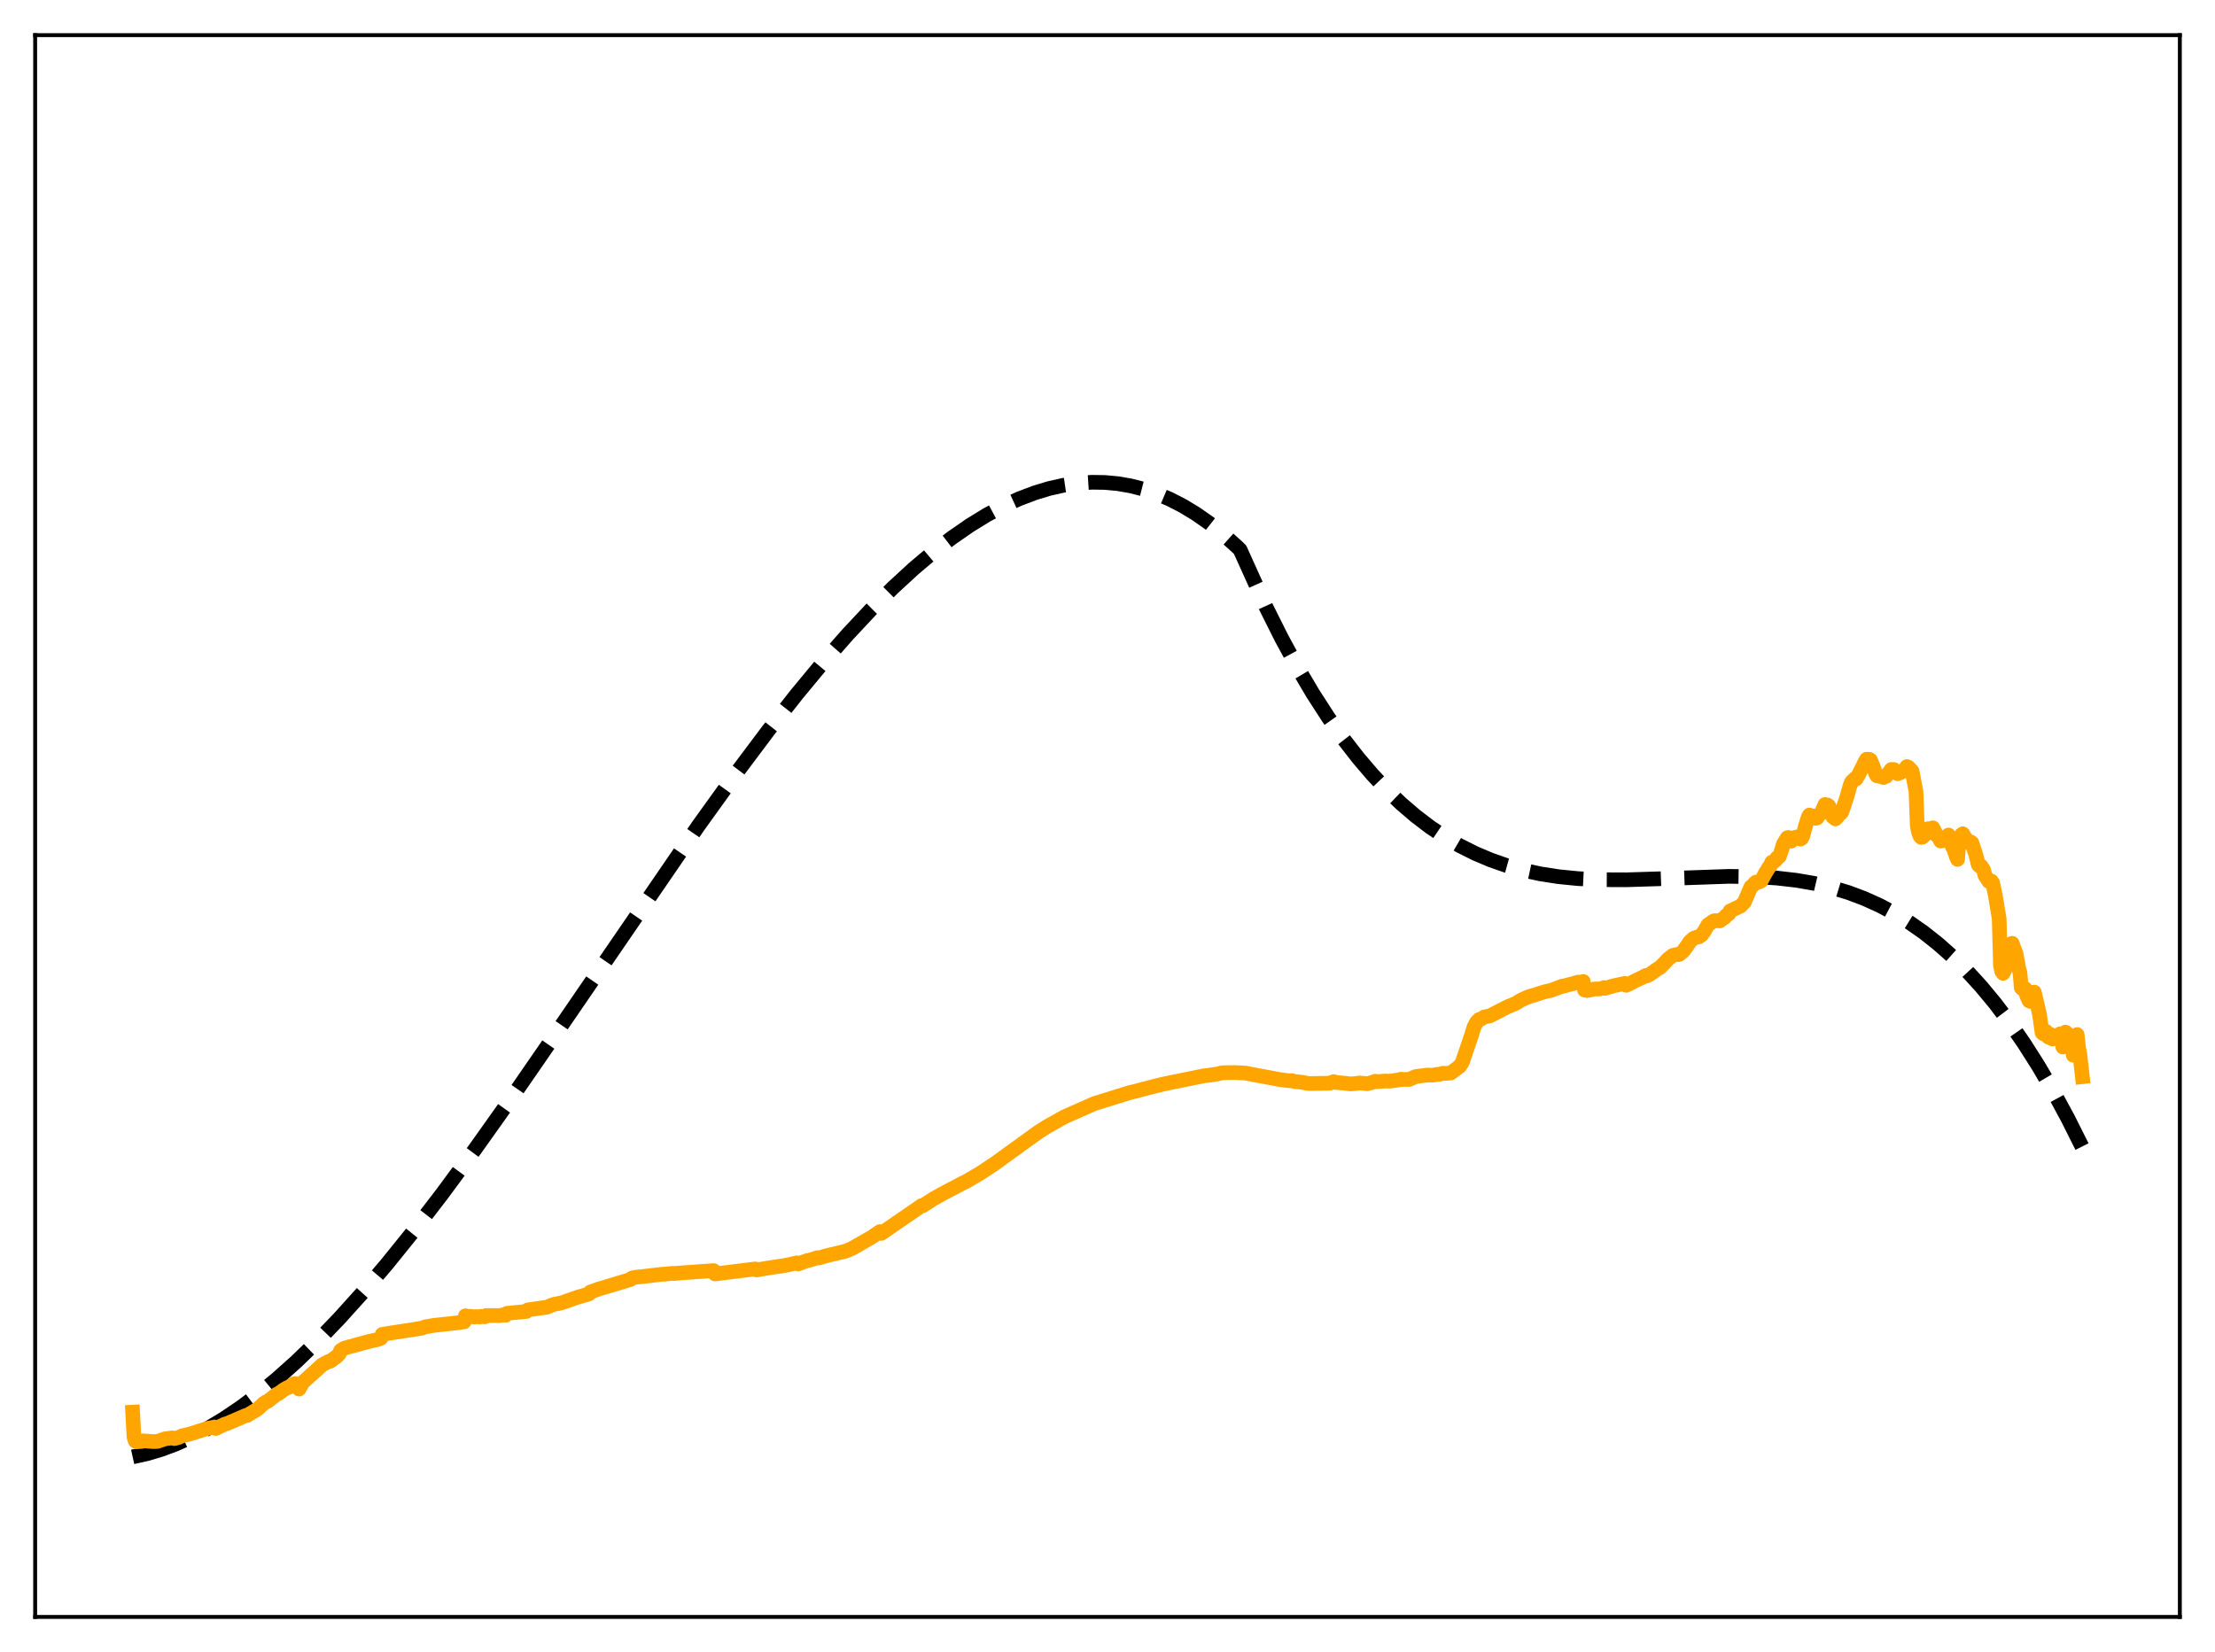 <?xml version="1.0" encoding="utf-8" standalone="no"?>
<!DOCTYPE svg PUBLIC "-//W3C//DTD SVG 1.1//EN"
  "http://www.w3.org/Graphics/SVG/1.1/DTD/svg11.dtd">
<svg xmlns:xlink="http://www.w3.org/1999/xlink" width="453.6pt" height="338.4pt" viewBox="0 0 453.6 338.4" xmlns="http://www.w3.org/2000/svg" version="1.1">
 <defs>
  <style type="text/css">*{stroke-linejoin: round; stroke-linecap: butt}</style>
 </defs>
 <g id="figure_1">
  <g id="patch_1">
   <path d="M 0 338.4 
L 453.6 338.4 
L 453.6 0 
L 0 0 
z
" style="fill: #ffffff"/>
  </g>
  <g id="axes_1">
   <g id="patch_2">
    <path d="M 7.2 331.2 
L 446.4 331.2 
L 446.4 7.2 
L 7.2 7.2 
z
" style="fill: #ffffff"/>
   </g>
   <g id="matplotlib.axis_1"/>
   <g id="matplotlib.axis_2"/>
   <g id="line2d_1">
    <path d="M 27.164 298.416 
L 30.092 297.77 
L 33.02 296.899 
L 35.948 295.809 
L 39.142 294.38 
L 42.336 292.71 
L 45.796 290.638 
L 49.257 288.305 
L 52.983 285.514 
L 56.71 282.448 
L 60.703 278.876 
L 64.961 274.757 
L 69.487 270.056 
L 74.278 264.742 
L 79.335 258.792 
L 84.659 252.19 
L 90.515 244.578 
L 97.169 235.551 
L 104.889 224.686 
L 114.737 210.406 
L 142.953 169.236 
L 150.672 158.507 
L 157.327 149.634 
L 163.183 142.186 
L 168.506 135.756 
L 173.564 129.99 
L 178.355 124.869 
L 182.88 120.366 
L 187.139 116.447 
L 191.132 113.076 
L 194.858 110.209 
L 198.585 107.627 
L 202.045 105.498 
L 205.505 103.639 
L 208.7 102.173 
L 211.894 100.957 
L 214.822 100.07 
L 217.75 99.407 
L 220.678 98.976 
L 223.606 98.785 
L 226.268 98.824 
L 228.929 99.071 
L 231.591 99.533 
L 234.253 100.214 
L 236.915 101.12 
L 239.577 102.256 
L 242.239 103.628 
L 244.9 105.241 
L 247.562 107.1 
L 250.224 109.21 
L 253.152 111.829 
L 253.951 112.598 
L 259.274 124.378 
L 262.468 130.764 
L 265.663 136.652 
L 268.857 142.061 
L 272.051 147.012 
L 275.245 151.524 
L 278.173 155.291 
L 281.101 158.72 
L 284.029 161.829 
L 286.957 164.63 
L 289.885 167.14 
L 292.813 169.375 
L 295.741 171.348 
L 298.935 173.221 
L 302.129 174.822 
L 305.324 176.17 
L 308.518 177.285 
L 311.978 178.253 
L 315.439 178.996 
L 319.165 179.573 
L 323.158 179.971 
L 327.683 180.191 
L 333.007 180.213 
L 339.927 179.998 
L 354.035 179.507 
L 359.359 179.577 
L 363.884 179.856 
L 367.876 180.316 
L 371.603 180.963 
L 375.063 181.779 
L 378.524 182.828 
L 381.718 184.026 
L 384.912 185.464 
L 388.106 187.162 
L 391.034 188.963 
L 393.962 191.015 
L 396.89 193.332 
L 399.818 195.93 
L 402.746 198.825 
L 405.674 202.03 
L 408.602 205.562 
L 411.53 209.435 
L 414.458 213.665 
L 417.386 218.268 
L 420.314 223.258 
L 423.508 229.161 
L 426.436 235.01 
L 426.436 235.01 
" clip-path="url(#pbabce4e32d)" style="fill: none; stroke-dasharray: 11.1,4.8; stroke-dashoffset: 0; stroke: #000000; stroke-width: 3"/>
   </g>
   <g id="line2d_2">
    <path d="M 27.164 289.25 
L 27.43 294.289 
L 27.696 295.172 
L 27.962 295.333 
L 28.495 295.285 
L 29.027 295.251 
L 29.293 295.132 
L 31.423 295.285 
L 32.221 295.258 
L 33.818 294.716 
L 35.149 294.539 
L 35.415 294.541 
L 35.681 294.674 
L 36.48 294.474 
L 37.279 294.114 
L 38.876 293.737 
L 41.271 292.98 
L 42.602 292.562 
L 43.667 292.364 
L 43.933 292.296 
L 44.199 292.607 
L 46.063 291.702 
L 46.595 291.557 
L 50.321 289.946 
L 50.588 289.936 
L 52.717 288.647 
L 54.048 287.441 
L 54.58 287.097 
L 54.847 287.019 
L 56.71 285.562 
L 56.976 285.493 
L 58.041 284.702 
L 58.839 284.232 
L 59.105 284.202 
L 60.17 283.469 
L 60.436 283.391 
L 60.703 283.506 
L 60.969 283.862 
L 61.235 284.531 
L 62.033 283.138 
L 66.026 279.532 
L 67.357 278.849 
L 67.623 278.836 
L 68.954 277.851 
L 69.487 277.304 
L 69.753 276.643 
L 70.551 276.14 
L 75.343 274.832 
L 77.206 274.411 
L 78.004 274.126 
L 78.271 273.33 
L 79.601 273.104 
L 84.925 272.294 
L 86.522 272.02 
L 87.055 271.787 
L 88.918 271.471 
L 93.709 270.953 
L 94.774 270.783 
L 95.04 270.76 
L 95.306 269.521 
L 96.105 269.692 
L 96.371 269.619 
L 97.169 269.774 
L 97.436 269.675 
L 98.234 269.745 
L 98.5 269.616 
L 99.299 269.72 
L 99.565 269.456 
L 102.493 269.464 
L 103.025 269.324 
L 103.558 269.401 
L 103.824 269.01 
L 107.817 268.626 
L 108.083 268.307 
L 112.076 267.747 
L 112.608 267.482 
L 113.407 267.181 
L 115.004 266.869 
L 118.198 265.743 
L 119.795 265.285 
L 120.593 265.048 
L 120.86 264.665 
L 122.723 263.995 
L 123.255 263.851 
L 129.111 262.089 
L 129.377 261.802 
L 130.176 261.619 
L 131.773 261.459 
L 135.5 261.019 
L 136.298 260.978 
L 137.629 260.828 
L 138.161 260.855 
L 138.96 260.77 
L 146.147 260.263 
L 146.413 260.943 
L 154.665 259.921 
L 154.931 260.127 
L 156.528 259.859 
L 157.327 259.723 
L 160.787 259.204 
L 161.585 259.038 
L 163.183 258.673 
L 163.449 258.909 
L 165.312 258.199 
L 165.844 258.112 
L 167.441 257.611 
L 167.708 257.674 
L 169.039 257.278 
L 173.297 256.237 
L 174.628 255.645 
L 178.621 253.357 
L 179.952 252.429 
L 180.218 252.266 
L 180.484 252.644 
L 183.679 250.432 
L 187.937 247.51 
L 188.736 246.941 
L 189.002 246.957 
L 191.132 245.568 
L 193.261 244.392 
L 197.254 242.287 
L 197.786 242.052 
L 200.98 240.164 
L 203.908 238.205 
L 205.505 237.045 
L 212.692 231.851 
L 214.289 230.838 
L 218.016 228.742 
L 224.138 226.043 
L 231.325 223.807 
L 232.39 223.559 
L 235.584 222.71 
L 237.713 222.181 
L 238.512 221.999 
L 246.497 220.372 
L 247.828 220.212 
L 249.425 219.965 
L 250.224 219.754 
L 251.023 219.717 
L 252.886 219.691 
L 255.015 219.798 
L 256.08 220.008 
L 257.677 220.31 
L 260.871 220.896 
L 261.404 220.996 
L 262.202 221.151 
L 263.533 221.325 
L 264.065 221.376 
L 264.598 221.355 
L 265.13 221.548 
L 266.727 221.684 
L 267.26 221.825 
L 268.058 221.94 
L 272.317 221.876 
L 273.116 221.551 
L 273.382 221.697 
L 275.511 221.895 
L 276.576 222.027 
L 277.375 221.959 
L 278.439 221.834 
L 280.036 221.978 
L 280.835 221.768 
L 281.633 221.465 
L 281.9 221.568 
L 283.763 221.429 
L 284.561 221.464 
L 285.094 221.394 
L 286.425 221.203 
L 286.957 221.051 
L 287.223 221.127 
L 287.756 221.097 
L 288.554 221.116 
L 289.885 220.516 
L 292.281 220.211 
L 293.345 220.239 
L 294.41 220.05 
L 294.676 220.098 
L 295.475 219.842 
L 296.007 219.866 
L 297.072 219.794 
L 298.935 218.404 
L 299.468 217.569 
L 301.331 212.095 
L 301.863 210.343 
L 302.396 209.351 
L 302.928 208.817 
L 303.194 208.781 
L 303.993 208.299 
L 305.057 208.109 
L 308.784 206.193 
L 310.381 205.553 
L 311.446 204.881 
L 313.043 204.16 
L 314.374 203.771 
L 314.906 203.601 
L 315.705 203.337 
L 316.769 203.04 
L 317.568 202.887 
L 318.899 202.388 
L 319.964 201.976 
L 320.23 201.996 
L 321.028 201.744 
L 322.093 201.497 
L 323.158 201.172 
L 323.956 201.221 
L 324.223 201.04 
L 324.489 202.79 
L 325.021 202.9 
L 326.618 202.565 
L 327.417 202.585 
L 328.215 202.426 
L 328.481 202.286 
L 328.748 202.439 
L 330.345 201.944 
L 332.74 201.436 
L 333.007 201.824 
L 333.805 201.464 
L 334.87 200.889 
L 336.467 200.146 
L 336.999 199.809 
L 337.265 199.905 
L 337.798 199.629 
L 339.395 198.491 
L 339.927 198.196 
L 340.992 197.12 
L 341.524 196.508 
L 342.589 195.682 
L 343.388 195.508 
L 343.654 195.553 
L 343.92 195.478 
L 344.719 194.82 
L 345.251 194.058 
L 345.517 193.74 
L 346.049 192.892 
L 346.848 192.184 
L 347.647 191.901 
L 347.913 191.899 
L 348.445 191.526 
L 348.977 190.818 
L 349.51 189.864 
L 349.776 189.448 
L 350.308 189.059 
L 350.841 188.691 
L 351.107 188.582 
L 352.172 188.629 
L 353.236 187.89 
L 353.503 187.524 
L 354.035 187.203 
L 354.301 186.596 
L 355.898 185.844 
L 356.431 185.603 
L 357.229 184.779 
L 358.56 181.669 
L 358.826 181.508 
L 359.359 180.887 
L 359.625 180.674 
L 359.891 180.767 
L 360.423 180.564 
L 360.689 180.416 
L 361.488 178.904 
L 362.287 177.606 
L 362.553 177.339 
L 362.819 176.621 
L 363.085 176.64 
L 363.617 176.203 
L 363.884 175.732 
L 364.15 175.643 
L 364.416 175.383 
L 364.948 173.821 
L 365.215 172.858 
L 366.013 171.592 
L 366.279 171.546 
L 366.812 172.29 
L 367.078 171.728 
L 367.344 171.816 
L 367.61 171.525 
L 368.143 171.401 
L 368.675 171.88 
L 368.941 171.725 
L 369.207 171.192 
L 369.74 169.17 
L 370.272 167.458 
L 370.538 166.95 
L 370.804 167.096 
L 371.071 167.375 
L 371.337 167.135 
L 371.603 167.58 
L 371.869 167.612 
L 372.135 167.523 
L 372.401 166.936 
L 372.934 166.605 
L 373.732 164.79 
L 373.999 164.917 
L 374.265 164.903 
L 374.531 165.125 
L 375.063 166.41 
L 375.329 167.315 
L 375.596 167.45 
L 375.862 167.737 
L 376.394 167.164 
L 376.66 166.792 
L 376.927 166.626 
L 377.193 166.279 
L 378.257 163.119 
L 378.79 161.155 
L 379.056 160.396 
L 379.322 159.993 
L 379.588 159.865 
L 379.855 159.499 
L 380.121 159.539 
L 380.653 158.622 
L 381.984 155.932 
L 382.25 155.517 
L 382.783 155.524 
L 383.049 155.691 
L 383.581 156.958 
L 384.113 158.496 
L 384.38 158.924 
L 385.178 159.062 
L 385.711 159.258 
L 385.977 159.058 
L 386.243 159.037 
L 387.041 157.99 
L 387.308 157.611 
L 387.84 157.618 
L 388.372 158.255 
L 388.639 158.49 
L 389.171 158.273 
L 389.703 157.884 
L 389.969 157.766 
L 390.502 157.018 
L 390.768 157.116 
L 391.567 157.958 
L 392.365 162.112 
L 392.631 169.207 
L 392.897 170.509 
L 393.164 171.218 
L 393.43 171.529 
L 393.696 171.484 
L 394.228 170.992 
L 394.761 169.757 
L 395.293 169.766 
L 395.825 169.57 
L 396.358 170.62 
L 396.624 171.118 
L 396.89 171.279 
L 397.423 172.281 
L 397.689 172.233 
L 398.221 171.553 
L 398.487 171.506 
L 399.02 171.042 
L 399.818 173.449 
L 400.084 173.853 
L 400.617 175.455 
L 400.883 176.033 
L 401.149 172.538 
L 401.415 171.477 
L 401.681 170.981 
L 401.948 170.781 
L 402.48 171.678 
L 403.279 172.653 
L 403.545 172.448 
L 403.811 172.639 
L 404.609 175.053 
L 405.142 177.176 
L 405.408 177.41 
L 405.674 177.359 
L 406.207 178.178 
L 406.473 179.268 
L 407.271 180.524 
L 407.537 180.581 
L 407.804 180.472 
L 408.07 180.879 
L 408.602 183.325 
L 409.401 188.168 
L 409.667 197.762 
L 409.933 198.996 
L 410.199 199.37 
L 410.465 198.884 
L 411.264 196.549 
L 411.796 193.326 
L 412.063 193.221 
L 412.861 195.375 
L 413.393 198.319 
L 413.66 199.257 
L 413.926 202.339 
L 414.192 202.592 
L 414.724 202.509 
L 414.991 203.804 
L 415.523 204.995 
L 415.789 205.128 
L 416.055 204.844 
L 416.321 203.683 
L 416.588 203.217 
L 417.12 205.423 
L 417.652 207.744 
L 418.185 211.515 
L 418.451 211.763 
L 418.983 211.253 
L 419.249 212.181 
L 419.516 212.465 
L 419.782 212.43 
L 420.048 211.932 
L 420.314 212.82 
L 420.58 212.694 
L 420.847 212.311 
L 421.113 212.591 
L 421.379 212.602 
L 421.645 212.456 
L 421.911 211.751 
L 422.177 211.995 
L 422.444 214.469 
L 422.976 211.411 
L 423.242 211.612 
L 423.508 213.143 
L 423.775 213.32 
L 424.041 213.215 
L 424.307 213.968 
L 424.573 216.136 
L 425.372 211.919 
L 425.638 214.485 
L 425.904 215.79 
L 426.436 220.544 
L 426.436 220.544 
" clip-path="url(#pbabce4e32d)" style="fill: none; stroke: #ffa500; stroke-width: 3; stroke-linecap: square"/>
   </g>
   <g id="patch_3">
    <path d="M 7.2 331.2 
L 7.2 7.2 
" style="fill: none; stroke: #000000; stroke-width: 0.8; stroke-linejoin: miter; stroke-linecap: square"/>
   </g>
   <g id="patch_4">
    <path d="M 446.4 331.2 
L 446.4 7.2 
" style="fill: none; stroke: #000000; stroke-width: 0.8; stroke-linejoin: miter; stroke-linecap: square"/>
   </g>
   <g id="patch_5">
    <path d="M 7.2 331.2 
L 446.4 331.2 
" style="fill: none; stroke: #000000; stroke-width: 0.8; stroke-linejoin: miter; stroke-linecap: square"/>
   </g>
   <g id="patch_6">
    <path d="M 7.2 7.2 
L 446.4 7.2 
" style="fill: none; stroke: #000000; stroke-width: 0.8; stroke-linejoin: miter; stroke-linecap: square"/>
   </g>
  </g>
 </g>
 <defs>
  <clipPath id="pbabce4e32d">
   <rect x="7.2" y="7.2" width="439.2" height="324"/>
  </clipPath>
 </defs>
</svg>

